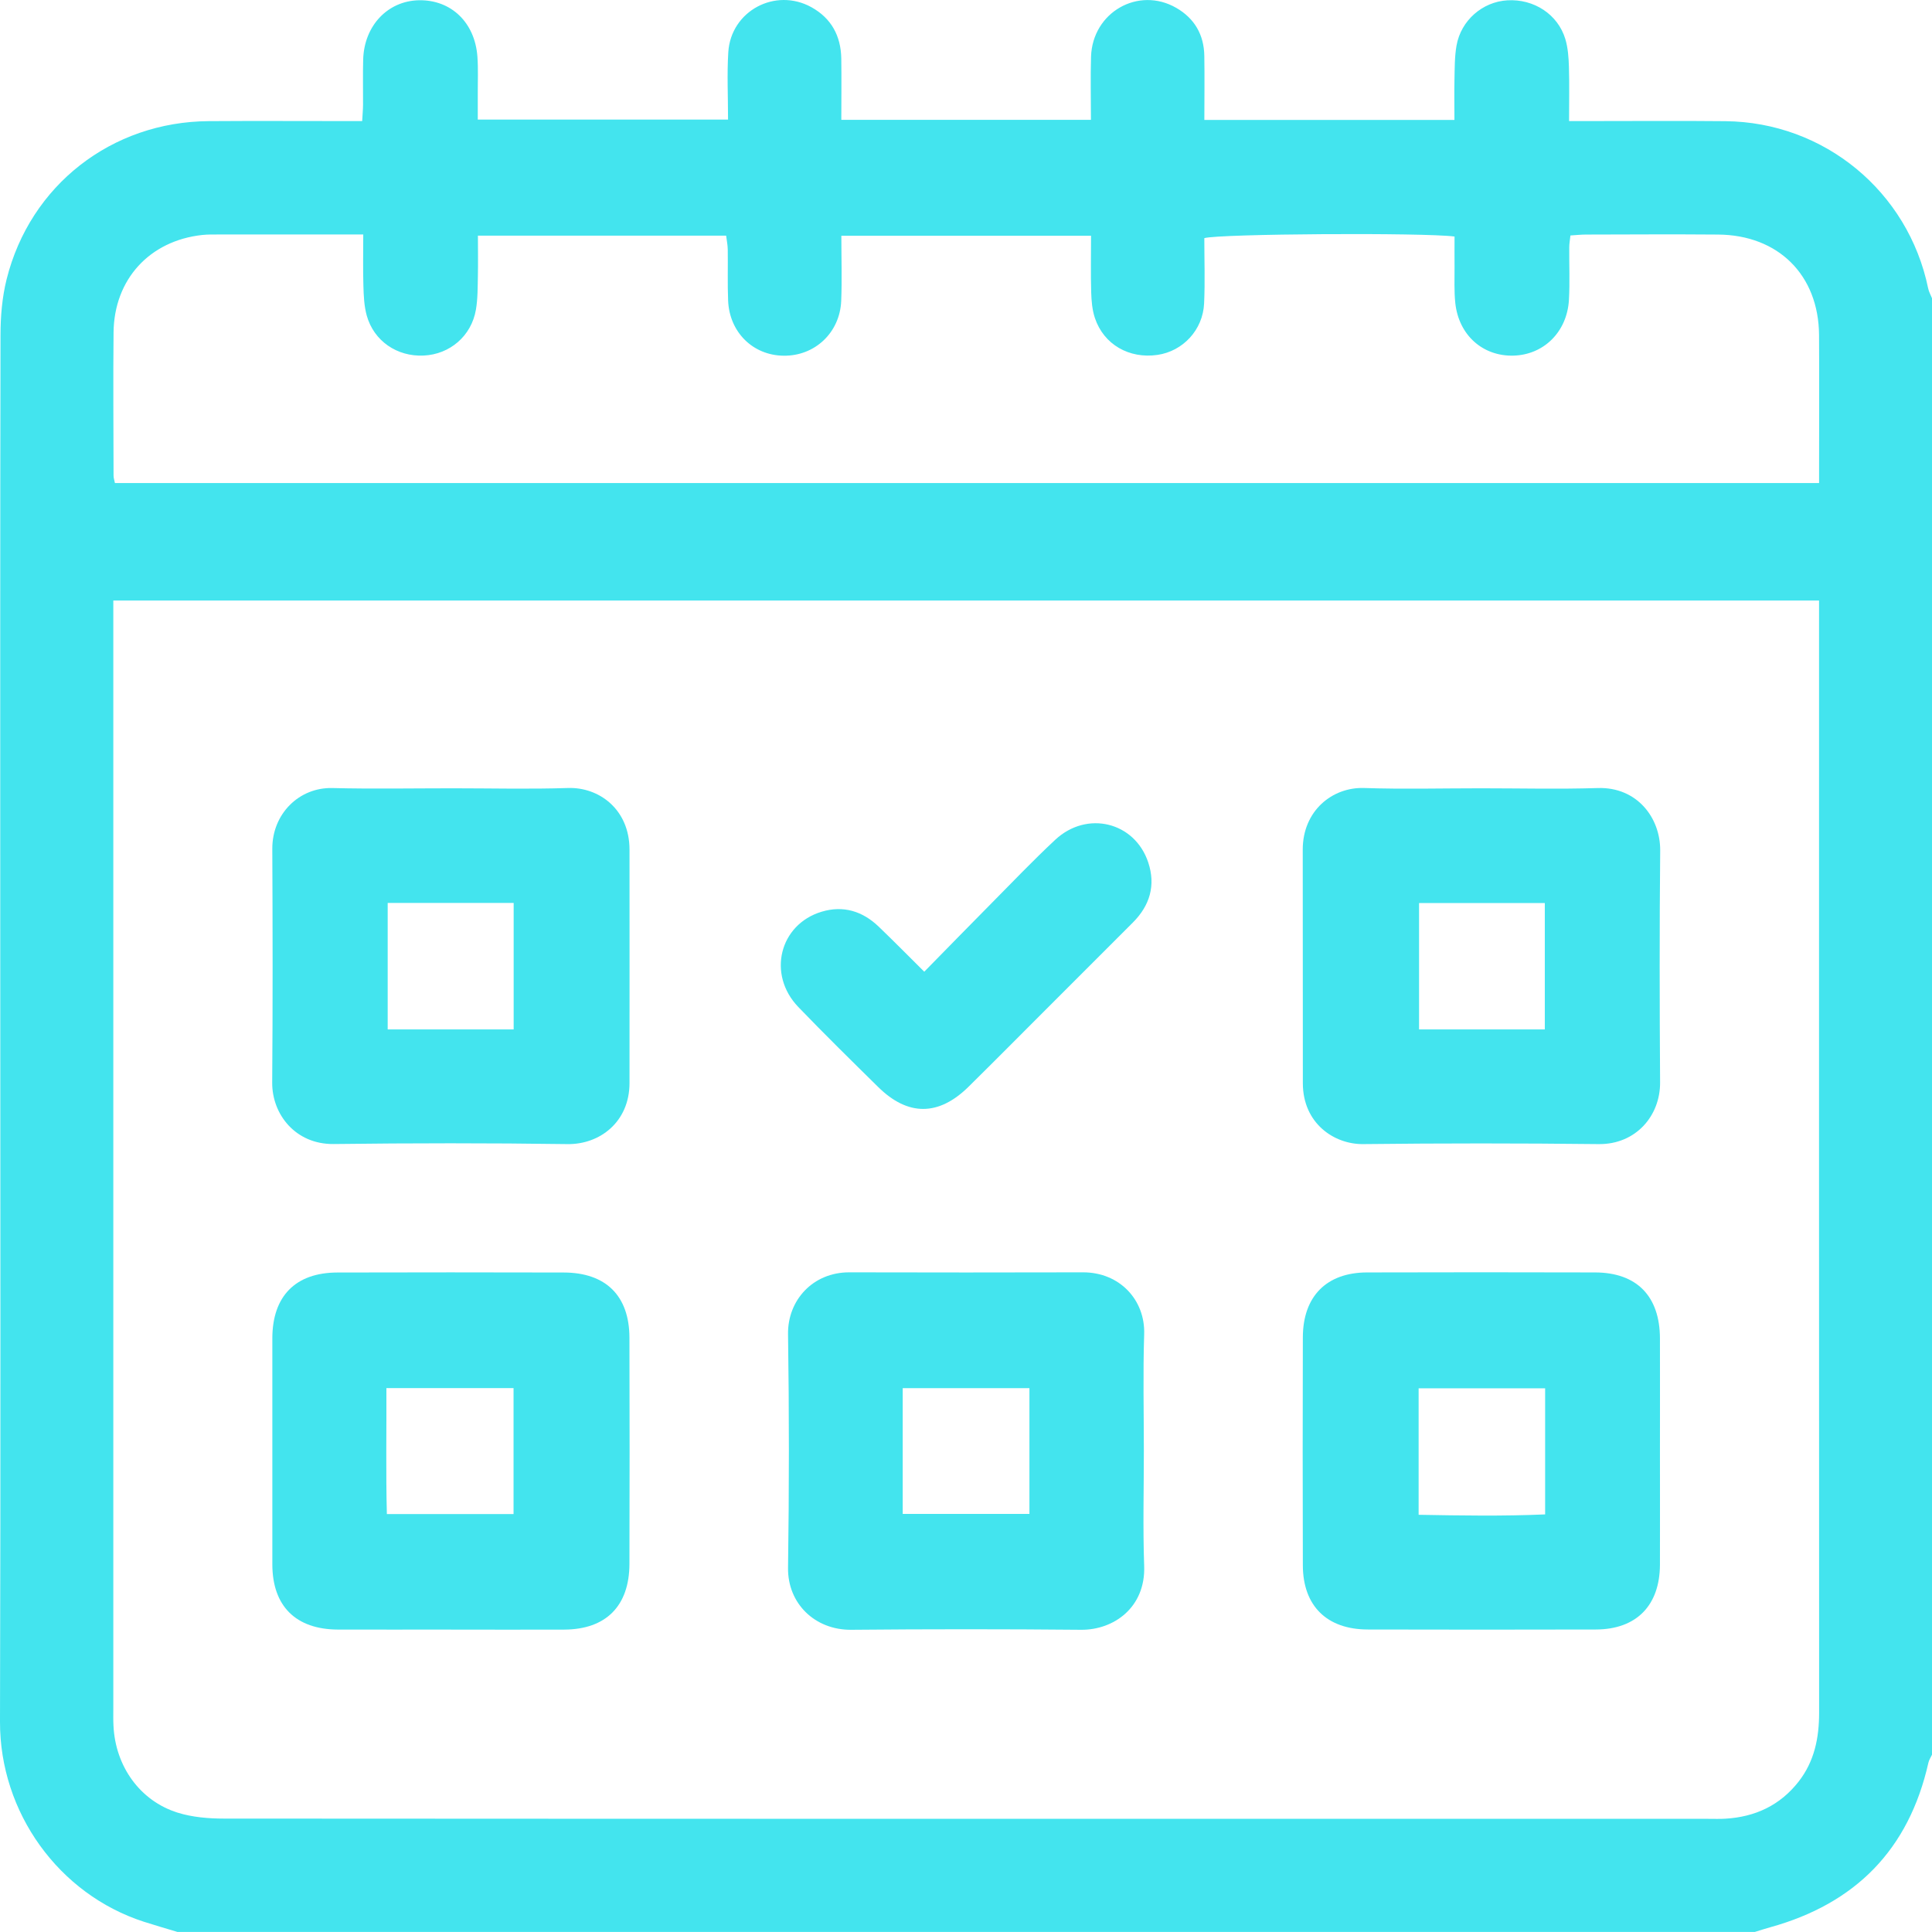 <svg width="54" height="54" viewBox="0 0 54 54" fill="none" xmlns="http://www.w3.org/2000/svg">
<path d="M49.046 53.999H4.962C4.648 53.904 4.334 53.814 4.023 53.714C1.644 52.946 -0.007 50.661 2.24536e-05 48.122C0.021 40.74 0.007 33.359 0.007 25.977C0.007 20.44 0.003 14.904 0.014 9.368C0.014 8.846 0.059 8.31 0.185 7.805C0.843 5.175 3.122 3.404 5.834 3.386C7.083 3.377 8.33 3.384 9.578 3.384C9.75 3.384 9.92 3.384 10.123 3.384C10.133 3.2 10.146 3.063 10.147 2.928C10.15 2.507 10.139 2.084 10.151 1.663C10.178 0.716 10.839 0.023 11.712 0.007C12.608 -0.008 13.275 0.627 13.344 1.585C13.369 1.935 13.352 2.288 13.354 2.639C13.354 2.877 13.354 3.114 13.354 3.342H20.349C20.349 2.685 20.318 2.071 20.356 1.46C20.427 0.306 21.671 -0.359 22.682 0.203C23.238 0.512 23.502 1.005 23.514 1.632C23.523 2.205 23.515 2.777 23.515 3.35H30.492C30.492 2.738 30.477 2.159 30.495 1.581C30.537 0.341 31.819 -0.389 32.877 0.22C33.39 0.516 33.652 0.974 33.661 1.563C33.671 2.154 33.662 2.747 33.662 3.352H40.652C40.652 2.953 40.645 2.585 40.653 2.219C40.66 1.904 40.656 1.584 40.71 1.275C40.834 0.569 41.437 0.05 42.131 0.009C42.872 -0.035 43.543 0.4 43.752 1.093C43.826 1.341 43.844 1.611 43.852 1.871C43.867 2.359 43.856 2.846 43.856 3.384C44.08 3.384 44.252 3.384 44.423 3.384C45.689 3.384 46.955 3.374 48.221 3.387C50.988 3.412 53.335 5.354 53.892 8.057C53.911 8.153 53.963 8.243 54 8.336V49.044C53.965 49.12 53.916 49.192 53.899 49.27C53.353 51.697 51.86 53.208 49.477 53.868C49.332 53.908 49.188 53.956 49.043 54L49.046 53.999ZM50.841 16.785H3.167C3.167 17.016 3.167 17.206 3.167 17.398C3.167 27.521 3.167 37.642 3.167 47.764C3.167 47.922 3.163 48.081 3.172 48.239C3.226 49.368 3.91 50.333 4.964 50.664C5.374 50.792 5.826 50.83 6.258 50.83C20.09 50.839 33.92 50.837 47.751 50.837C47.909 50.837 48.068 50.843 48.226 50.833C49.057 50.784 49.754 50.46 50.272 49.796C50.714 49.23 50.845 48.575 50.845 47.869C50.841 37.694 50.843 27.519 50.843 17.345V16.787L50.841 16.785ZM43.894 6.581C43.881 6.709 43.861 6.809 43.861 6.911C43.857 7.402 43.88 7.895 43.852 8.386C43.799 9.279 43.146 9.918 42.299 9.94C41.442 9.961 40.772 9.365 40.676 8.47C40.641 8.139 40.657 7.804 40.655 7.47C40.652 7.178 40.655 6.888 40.655 6.611C39.794 6.498 34.071 6.533 33.661 6.656C33.661 7.256 33.683 7.87 33.655 8.481C33.621 9.224 33.062 9.817 32.35 9.92C31.559 10.034 30.85 9.628 30.603 8.889C30.527 8.662 30.506 8.408 30.499 8.167C30.484 7.646 30.495 7.125 30.495 6.589H23.516C23.516 7.218 23.536 7.814 23.512 8.408C23.476 9.3 22.77 9.957 21.896 9.942C21.042 9.93 20.386 9.283 20.351 8.4C20.332 7.926 20.348 7.452 20.341 6.977C20.339 6.844 20.311 6.712 20.296 6.587H13.358C13.358 6.982 13.365 7.347 13.357 7.712C13.35 8.028 13.355 8.348 13.302 8.656C13.176 9.39 12.575 9.904 11.841 9.938C11.098 9.973 10.449 9.531 10.25 8.818C10.177 8.552 10.165 8.266 10.157 7.987C10.143 7.522 10.153 7.056 10.153 6.554C8.754 6.554 7.438 6.554 6.123 6.554C5.965 6.554 5.806 6.551 5.65 6.568C4.18 6.729 3.19 7.808 3.174 9.289C3.16 10.624 3.172 11.96 3.174 13.296C3.174 13.362 3.198 13.428 3.212 13.501H50.844C50.844 13.346 50.844 13.226 50.844 13.107C50.844 11.858 50.851 10.612 50.843 9.363C50.831 7.688 49.706 6.568 48.019 6.556C46.789 6.546 45.559 6.553 44.329 6.556C44.193 6.556 44.057 6.571 43.898 6.581H43.894Z" fill="#43E4EE"/>
<path d="M12.608 45.547C11.555 45.547 10.501 45.55 9.447 45.547C8.27 45.543 7.614 44.893 7.612 43.727C7.61 41.619 7.61 39.511 7.612 37.404C7.614 36.226 8.262 35.569 9.431 35.567C11.539 35.561 13.647 35.562 15.755 35.567C16.933 35.569 17.59 36.218 17.593 37.388C17.599 39.496 17.599 41.603 17.593 43.711C17.59 44.888 16.937 45.543 15.77 45.548C14.716 45.553 13.662 45.548 12.608 45.548V45.547ZM10.8 38.798C10.805 39.988 10.783 41.15 10.813 42.318H14.354V38.798H10.8Z" fill="#43E4EE"/>
<path d="M46.396 40.571C46.396 41.625 46.399 42.678 46.396 43.732C46.392 44.875 45.738 45.541 44.607 45.545C42.481 45.551 40.356 45.55 38.23 45.545C37.089 45.543 36.419 44.888 36.415 43.755C36.408 41.629 36.41 39.504 36.415 37.378C36.418 36.234 37.076 35.568 38.207 35.565C40.333 35.558 42.458 35.56 44.584 35.565C45.748 35.568 46.393 36.229 46.396 37.409C46.399 38.463 46.396 39.517 46.396 40.571ZM43.187 38.803H39.651V42.339C40.841 42.36 42.004 42.38 43.187 42.328V38.803Z" fill="#43E4EE"/>
<path d="M31.971 40.557C31.971 41.627 31.942 42.7 31.98 43.769C32.022 44.928 31.129 45.561 30.216 45.553C28.074 45.533 25.931 45.533 23.79 45.553C22.78 45.561 22.012 44.821 22.026 43.821C22.057 41.644 22.058 39.466 22.026 37.29C22.012 36.343 22.719 35.56 23.739 35.562C25.916 35.568 28.094 35.567 30.271 35.562C31.298 35.561 32.011 36.337 31.98 37.291C31.945 38.379 31.971 39.468 31.971 40.557ZM25.231 42.314H28.773V38.8H25.231V42.314Z" fill="#43E4EE"/>
<path d="M41.394 22.033C42.483 22.033 43.572 22.06 44.66 22.026C45.748 21.992 46.411 22.85 46.403 23.776C46.382 25.936 46.386 28.096 46.4 30.255C46.406 31.191 45.717 31.989 44.686 31.978C42.49 31.953 40.295 31.953 38.102 31.978C37.301 31.988 36.418 31.409 36.415 30.279C36.411 28.102 36.417 25.924 36.412 23.748C36.411 22.664 37.237 21.995 38.128 22.025C39.216 22.061 40.305 22.033 41.394 22.033ZM43.178 25.24H39.663V28.773H43.178V25.24Z" fill="#43E4EE"/>
<path d="M12.662 22.033C13.733 22.033 14.805 22.06 15.874 22.025C16.738 21.995 17.593 22.618 17.595 23.744C17.595 25.92 17.598 28.098 17.595 30.275C17.593 31.356 16.766 31.992 15.859 31.978C13.682 31.947 11.504 31.949 9.327 31.976C8.258 31.988 7.601 31.144 7.608 30.257C7.625 28.08 7.621 25.902 7.611 23.725C7.607 22.747 8.361 22.002 9.293 22.026C10.416 22.054 11.541 22.033 12.665 22.033H12.662ZM14.357 25.238H10.836V28.772H14.357V25.238Z" fill="#43E4EE"/>
<path d="M25.833 27.16C26.472 26.509 27.084 25.881 27.701 25.258C28.294 24.659 28.877 24.048 29.493 23.473C30.382 22.643 31.718 22.973 32.094 24.106C32.307 24.748 32.138 25.313 31.66 25.789C30.851 26.595 30.045 27.404 29.238 28.211C28.518 28.931 27.801 29.655 27.075 30.371C26.237 31.199 25.378 31.203 24.545 30.382C23.794 29.642 23.042 28.904 22.312 28.145C21.438 27.236 21.786 25.838 22.964 25.483C23.573 25.3 24.11 25.468 24.561 25.901C24.976 26.299 25.379 26.709 25.831 27.157L25.833 27.16Z" fill="#43E4EE"/>
</svg>
